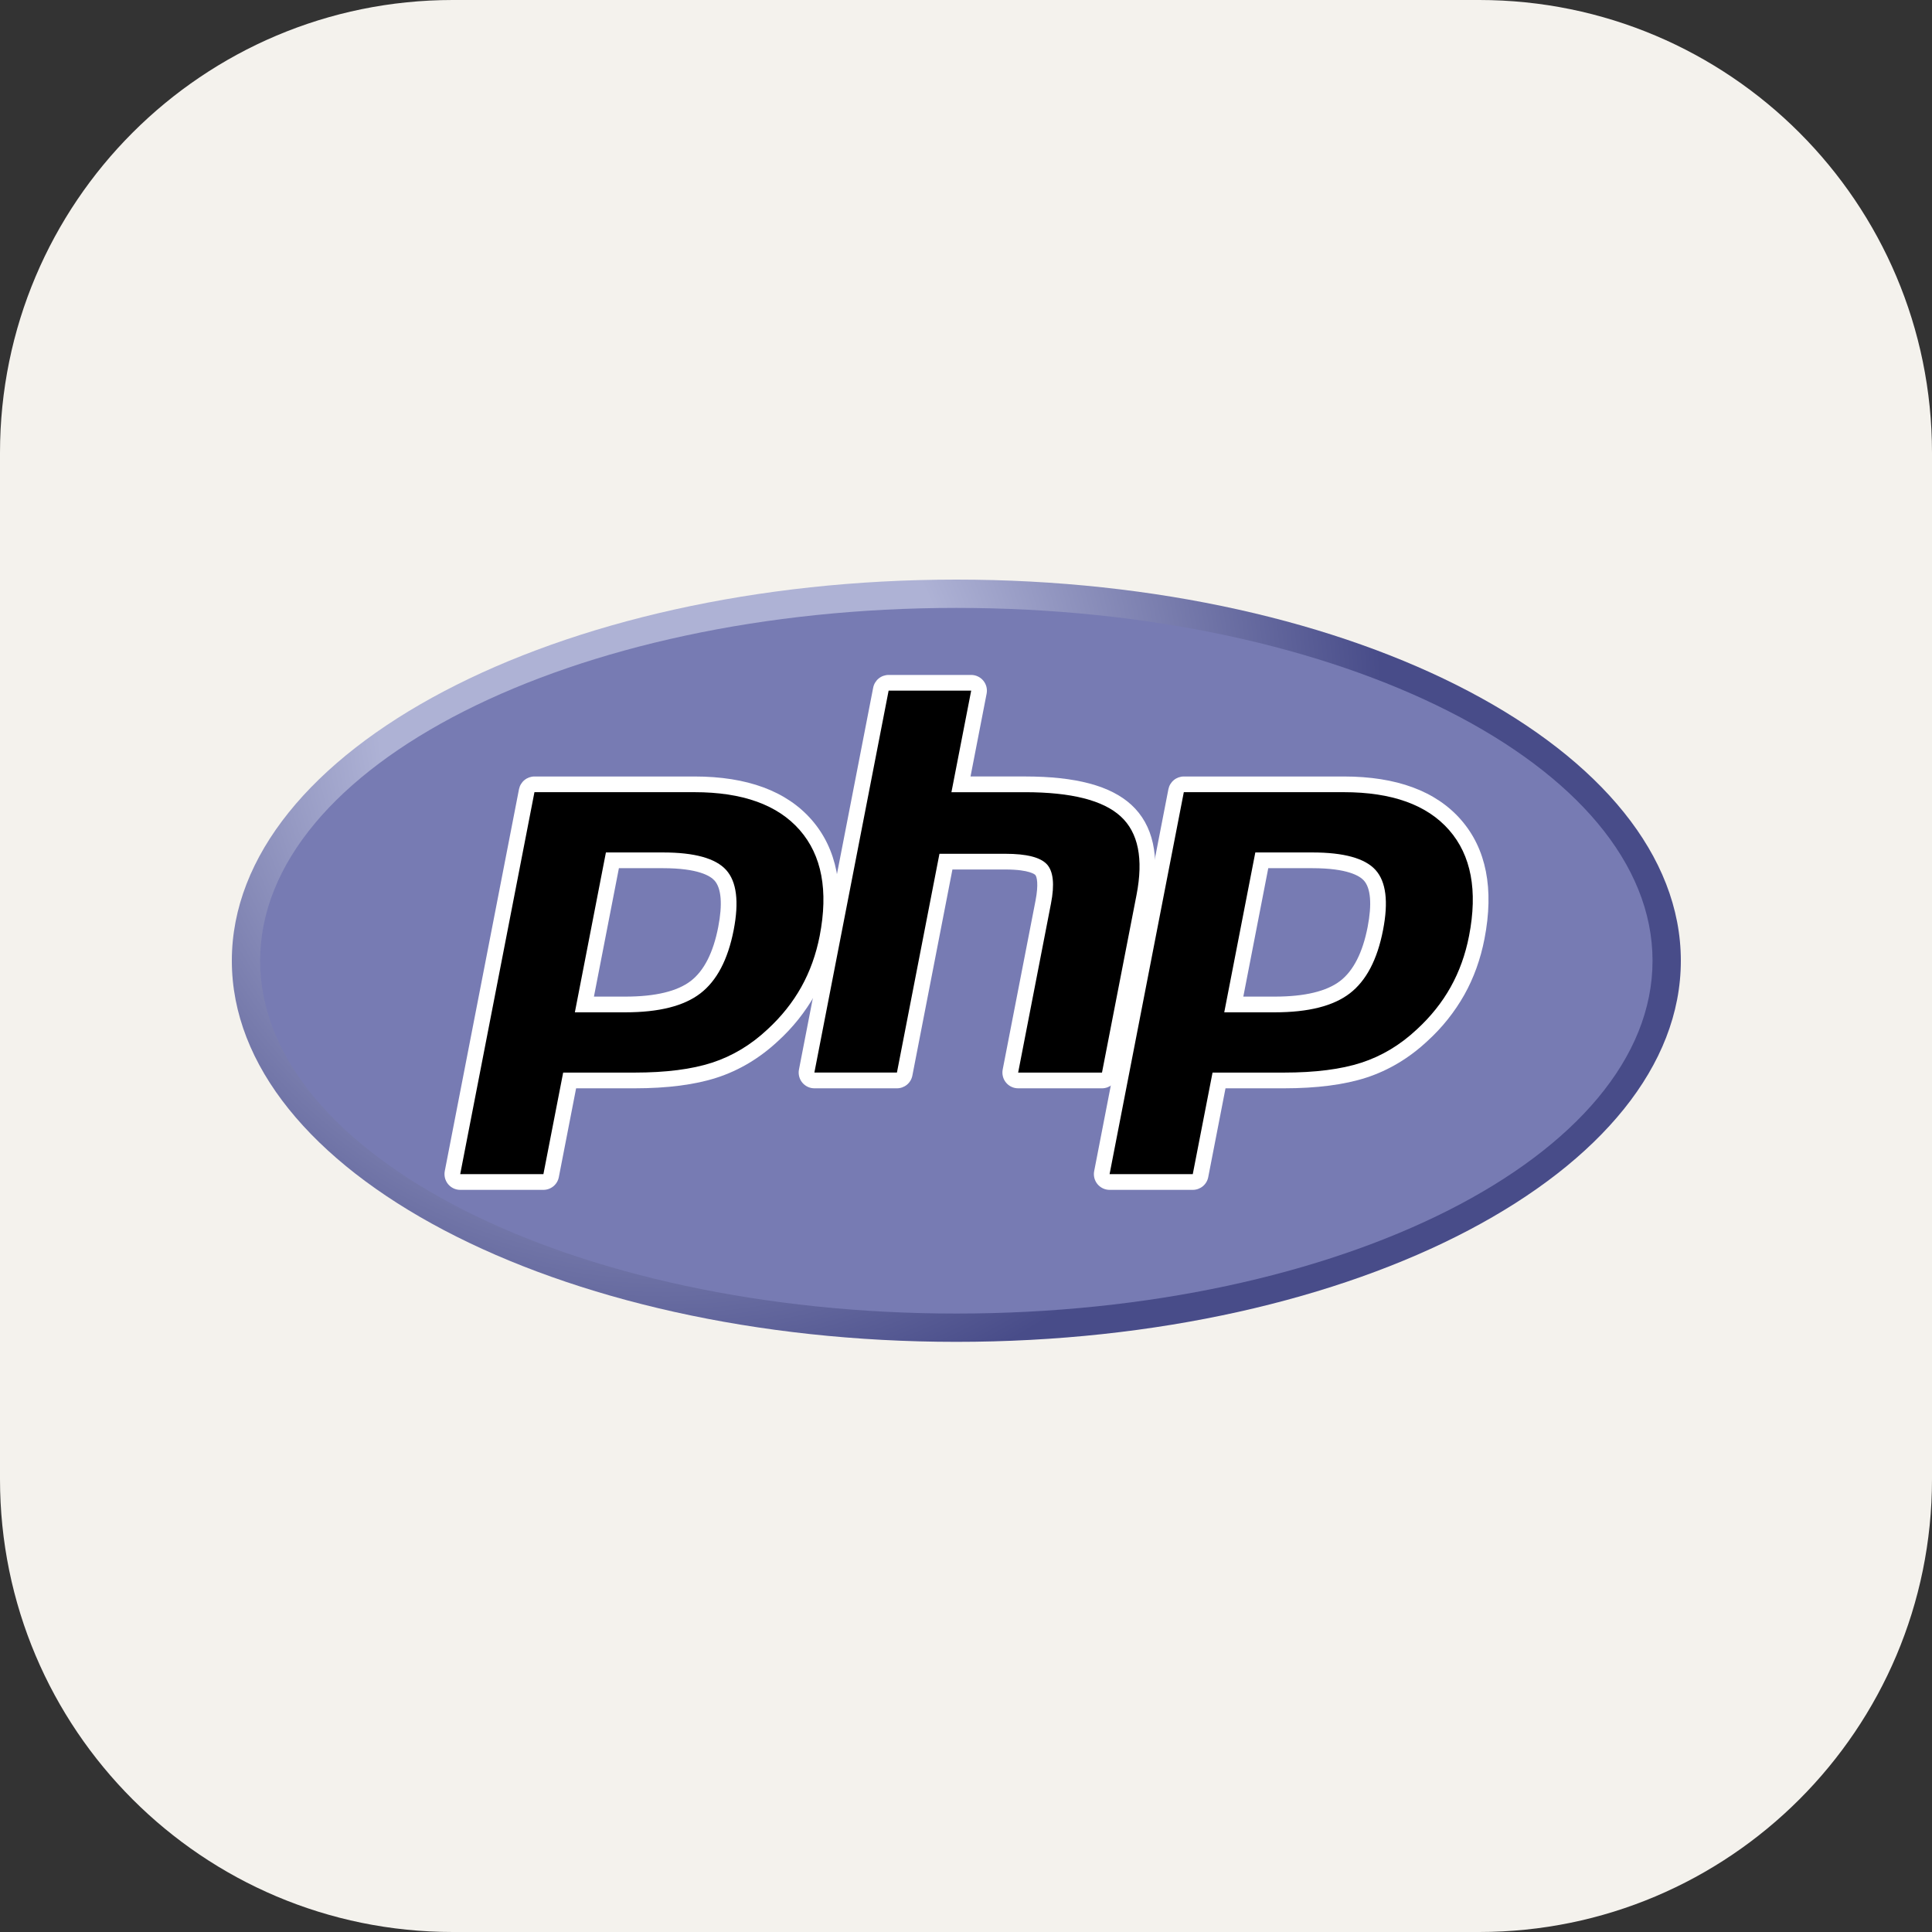 <svg width="100" height="100" viewBox="0 0 100 100" fill="none" xmlns="http://www.w3.org/2000/svg">
<rect x="0" y="0" width="100" height="100" fill="#333333" stroke="none"/>
<path d="M76.562 0H23.438C10.493 0 0 10.493 0 23.438V76.562C0 89.507 10.493 100 23.438 100H76.562C89.507 100 100 89.507 100 76.562V23.438C100 10.493 89.507 0 76.562 0Z" fill="#F4F2ED"/>
<path d="M12 49.727C12 60.621 28.79 69.454 49.5 69.454C70.21 69.454 87 60.621 87 49.727C87 38.832 70.21 30 49.5 30C28.79 30 12 38.832 12 49.727Z" fill="url(#paint0_radial_164_39)"/>
<path d="M49.5 67.989C69.401 67.989 85.535 59.812 85.535 49.727C85.535 39.64 69.401 31.465 49.5 31.465C29.599 31.465 13.465 39.64 13.465 49.727C13.465 59.812 29.599 67.989 49.5 67.989Z" fill="#777BB3"/>
<path d="M32.374 51.991C34.011 51.991 35.232 51.689 36.005 51.094C36.77 50.505 37.298 49.485 37.575 48.062C37.833 46.732 37.734 45.804 37.282 45.302C36.82 44.79 35.821 44.531 34.313 44.531H31.698L30.248 51.991H32.374ZM23.82 61.18C23.76 61.18 23.701 61.166 23.647 61.141C23.592 61.115 23.544 61.078 23.506 61.031C23.468 60.985 23.441 60.931 23.426 60.873C23.412 60.814 23.41 60.754 23.422 60.695L27.264 40.926C27.282 40.834 27.331 40.751 27.404 40.691C27.477 40.631 27.568 40.598 27.662 40.598H35.944C38.547 40.598 40.484 41.304 41.702 42.698C42.925 44.099 43.304 46.058 42.825 48.52C42.63 49.522 42.295 50.453 41.829 51.288C41.344 52.146 40.725 52.921 39.996 53.584C39.099 54.423 38.084 55.033 36.98 55.391C35.895 55.745 34.501 55.924 32.838 55.924H29.484L28.526 60.851C28.508 60.943 28.459 61.027 28.386 61.087C28.313 61.147 28.221 61.18 28.127 61.18H23.82Z" fill="black"/>
<path d="M32.033 44.937H34.313C36.134 44.937 36.766 45.337 36.981 45.575C37.337 45.97 37.405 46.804 37.175 47.985C36.918 49.307 36.441 50.245 35.757 50.772C35.057 51.311 33.918 51.584 32.374 51.584H30.742L32.034 44.938L32.033 44.937ZM35.944 40.191H27.663C27.474 40.191 27.291 40.257 27.145 40.377C26.999 40.497 26.9 40.664 26.863 40.849L23.021 60.618C22.999 60.736 23.003 60.857 23.032 60.974C23.062 61.09 23.117 61.198 23.193 61.291C23.269 61.383 23.365 61.458 23.473 61.509C23.582 61.56 23.7 61.587 23.82 61.587H28.127C28.316 61.587 28.498 61.521 28.644 61.401C28.79 61.281 28.889 61.114 28.925 60.928L29.819 56.331H32.837C34.543 56.331 35.98 56.145 37.107 55.778C38.265 55.402 39.331 54.764 40.275 53.881C41.034 53.189 41.679 52.381 42.184 51.486C42.671 50.615 43.021 49.642 43.224 48.597C43.728 46.005 43.318 43.931 42.008 42.431C40.709 40.944 38.669 40.191 35.944 40.191V40.191ZM29.755 52.397H32.374C34.11 52.397 35.404 52.071 36.253 51.416C37.103 50.762 37.676 49.669 37.975 48.139C38.259 46.67 38.129 45.633 37.585 45.029C37.039 44.426 35.95 44.123 34.313 44.123H31.362L29.755 52.397ZM35.944 41.003C38.436 41.003 40.253 41.658 41.395 42.965C42.538 44.273 42.881 46.098 42.427 48.441C42.238 49.407 41.921 50.289 41.474 51.089C41.027 51.889 40.443 52.62 39.722 53.284C38.862 54.089 37.907 54.662 36.855 55.004C35.804 55.346 34.465 55.517 32.838 55.517H29.149L28.127 60.772H23.821L27.663 41.003H35.944Z" fill="white"/>
<path d="M52.699 55.924C52.639 55.924 52.579 55.911 52.525 55.885C52.471 55.86 52.423 55.822 52.385 55.776C52.346 55.73 52.319 55.676 52.304 55.617C52.289 55.559 52.288 55.498 52.299 55.44L53.998 46.693C54.161 45.861 54.121 45.264 53.887 45.011C53.743 44.857 53.313 44.598 52.041 44.598H48.962L46.825 55.595C46.807 55.688 46.757 55.771 46.684 55.831C46.611 55.891 46.52 55.924 46.425 55.923H42.154C42.094 55.923 42.034 55.91 41.98 55.885C41.926 55.859 41.878 55.822 41.84 55.776C41.801 55.73 41.774 55.675 41.759 55.617C41.744 55.559 41.742 55.498 41.753 55.44L45.596 35.67C45.614 35.578 45.664 35.495 45.737 35.434C45.81 35.375 45.901 35.342 45.996 35.342H50.267C50.327 35.342 50.386 35.355 50.441 35.38C50.495 35.406 50.543 35.443 50.581 35.489C50.619 35.536 50.647 35.59 50.662 35.648C50.677 35.706 50.679 35.767 50.667 35.826L49.74 40.598H53.053C55.576 40.598 57.287 41.042 58.284 41.958C59.299 42.891 59.617 44.383 59.226 46.395L57.438 55.595C57.42 55.688 57.37 55.771 57.297 55.831C57.224 55.891 57.133 55.923 57.039 55.923H52.699V55.924Z" fill="black"/>
<path d="M50.268 34.935H45.995C45.807 34.935 45.623 35 45.478 35.12C45.332 35.241 45.232 35.408 45.196 35.593L41.354 55.361C41.331 55.479 41.335 55.601 41.365 55.717C41.394 55.833 41.449 55.942 41.525 56.034C41.602 56.127 41.697 56.201 41.806 56.253C41.914 56.304 42.033 56.331 42.153 56.331H46.425C46.614 56.331 46.797 56.265 46.943 56.145C47.089 56.025 47.188 55.858 47.224 55.672L49.297 45.005H52.04C53.31 45.005 53.578 45.276 53.587 45.289C53.665 45.371 53.766 45.755 53.599 46.615L51.899 55.361C51.877 55.479 51.88 55.601 51.91 55.717C51.939 55.833 51.994 55.942 52.071 56.034C52.147 56.127 52.243 56.202 52.352 56.253C52.46 56.304 52.579 56.331 52.699 56.331H57.039C57.228 56.331 57.411 56.265 57.557 56.145C57.702 56.024 57.802 55.857 57.838 55.672L59.626 46.473C60.044 44.313 59.686 42.694 58.559 41.658C57.483 40.67 55.682 40.19 53.053 40.19H50.234L51.067 35.904C51.09 35.786 51.086 35.665 51.057 35.548C51.027 35.432 50.972 35.324 50.896 35.231C50.819 35.138 50.724 35.064 50.615 35.013C50.506 34.961 50.388 34.935 50.268 34.935ZM50.268 35.749L49.246 41.004H53.053C55.447 41.004 57.1 41.422 58.008 42.258C58.918 43.093 59.19 44.446 58.827 46.318L57.039 55.517H52.699L54.398 46.77C54.592 45.775 54.52 45.096 54.185 44.734C53.849 44.373 53.134 44.192 52.041 44.192H48.626L46.425 55.516H42.152L45.995 35.747H50.268V35.749Z" fill="white"/>
<path d="M65.986 51.991C67.623 51.991 68.844 51.689 69.618 51.094C70.382 50.505 70.91 49.485 71.187 48.062C71.445 46.732 71.347 45.804 70.894 45.302C70.433 44.79 69.434 44.531 67.925 44.531H65.31L63.86 51.991H65.986ZM57.434 61.18C57.373 61.18 57.314 61.167 57.26 61.141C57.205 61.115 57.157 61.078 57.119 61.032C57.081 60.985 57.053 60.931 57.039 60.873C57.024 60.815 57.022 60.754 57.034 60.695L60.876 40.926C60.894 40.834 60.944 40.75 61.017 40.69C61.09 40.63 61.181 40.598 61.276 40.598H69.557C72.159 40.598 74.097 41.304 75.314 42.698C76.538 44.099 76.916 46.058 76.437 48.52C76.254 49.489 75.918 50.423 75.442 51.288C74.957 52.146 74.338 52.921 73.609 53.584C72.713 54.423 71.696 55.033 70.593 55.391C69.508 55.745 68.114 55.924 66.45 55.924H63.097L62.14 60.851C62.122 60.943 62.072 61.027 61.999 61.087C61.926 61.147 61.834 61.18 61.74 61.18H57.434Z" fill="black"/>
<path d="M65.645 44.937H67.925C69.746 44.937 70.378 45.337 70.593 45.575C70.95 45.97 71.017 46.804 70.788 47.985C70.53 49.307 70.053 50.245 69.369 50.772C68.669 51.311 67.53 51.584 65.987 51.584H64.354L65.645 44.937ZM69.556 40.191H61.275C61.086 40.191 60.903 40.257 60.758 40.377C60.612 40.497 60.513 40.664 60.476 40.849L56.634 60.618C56.611 60.736 56.615 60.857 56.644 60.974C56.674 61.09 56.729 61.198 56.805 61.291C56.882 61.383 56.977 61.458 57.086 61.509C57.194 61.56 57.313 61.587 57.433 61.587H61.74C61.928 61.587 62.111 61.521 62.257 61.401C62.403 61.281 62.502 61.114 62.538 60.928L63.432 56.331H66.449C68.155 56.331 69.592 56.145 70.719 55.778C71.877 55.402 72.943 54.764 73.887 53.88C74.647 53.189 75.291 52.381 75.796 51.486C76.284 50.615 76.633 49.642 76.836 48.597C77.34 46.005 76.931 43.931 75.62 42.431C74.321 40.944 72.282 40.191 69.555 40.191L69.556 40.191ZM63.367 52.397H65.986C67.723 52.397 69.015 52.071 69.866 51.416C70.716 50.762 71.289 49.669 71.586 48.139C71.872 46.67 71.742 45.633 71.197 45.029C70.652 44.426 69.561 44.123 67.925 44.123H64.975L63.367 52.397ZM69.556 41.003C72.047 41.003 73.865 41.658 75.007 42.965C76.15 44.273 76.493 46.098 76.038 48.441C75.85 49.407 75.533 50.289 75.086 51.089C74.639 51.889 74.055 52.62 73.333 53.284C72.473 54.089 71.518 54.662 70.466 55.004C69.416 55.346 68.077 55.517 66.449 55.517H62.761L61.738 60.772H57.432L61.274 41.003H69.556Z" fill="white"/>
<defs>
<radialGradient id="paint0_radial_164_39" cx="0" cy="0" r="1" gradientUnits="userSpaceOnUse" gradientTransform="translate(34.515 36.935) scale(49.243 49.243)">
<stop stop-color="#AEB2D5"/>
<stop offset="0.3" stop-color="#AEB2D5"/>
<stop offset="0.75" stop-color="#484C89"/>
<stop offset="1" stop-color="#484C89"/>
</radialGradient>
</defs>
</svg>
